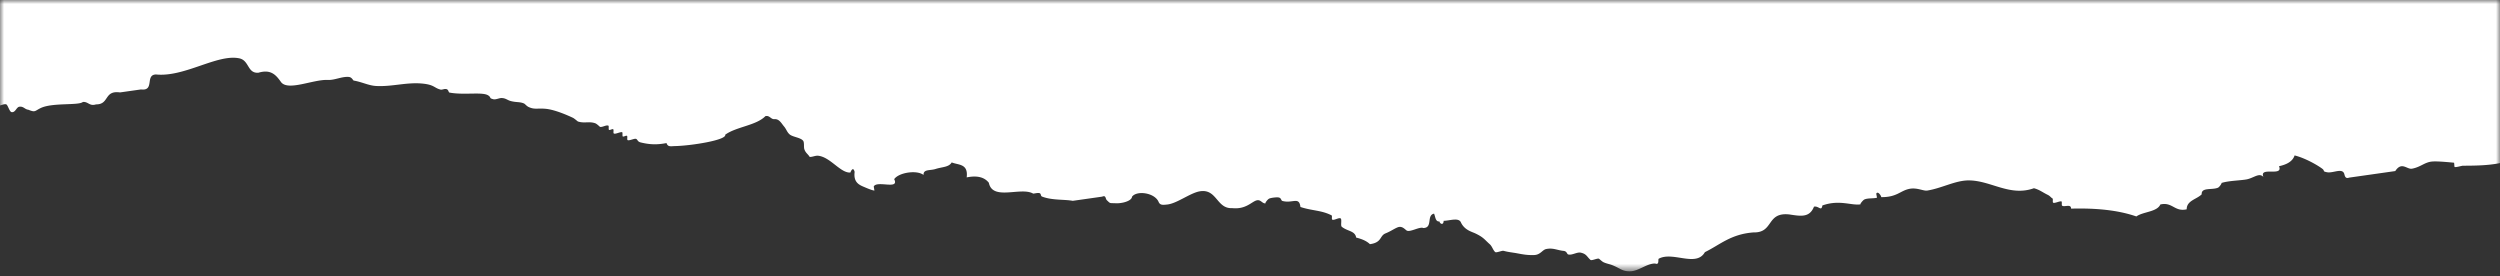 <svg width="308" height="34" viewBox="0 0 308 34" xmlns="http://www.w3.org/2000/svg" xmlns:xlink="http://www.w3.org/1999/xlink">
    <rect x="0" y="0" width="308" height="34" fill="#333333" stroke="none"/>
    <defs>
        <path id="ld4vji6gta" d="M0 0h308v33.427H0z"/>
    </defs>
    <g fill="none" fill-rule="evenodd">
        <mask id="4pobt5zzkb" fill="#fff">
            <use xlink:href="#ld4vji6gta"/>
        </mask>
        <path d="M0 0v12.992c.256-.057.537-.203.759-.139.207.06.4.915.664.96.477.085.591-.61.96-.664.518-.072.675.33 1.107.37.894.373.791.133 1.55-.22 1.457-.676 4.644-.278 5.169-.736.665-.065.81.561 1.624.296 1.663.02.944-1.752 2.954-1.473l2.584-.367c1.725.217.465-1.806 1.847-1.845 3.503.364 7.558-2.554 10.262-1.987 1.246.26.983 1.881 2.361 1.772 1.589-.476 2.204.345 2.805 1.184.898 1.09 3.979-.386 5.759-.293.844.037 1.744-.454 2.584-.367.373.038.5.428.59.444 1.009.173 1.838.614 2.731.665 1.972.117 3.787-.49 5.759-.292 1.463.148 1.419.546 2.214.74.134.034.378-.06.516-.073.517-.046.4.409.591.442 1.848.341 4.115-.14 4.798.373.386.29.013.29.591.444.296.077.724-.16 1.034-.148.514.023.677.255 1.106.37.687.185 1.091.075 1.624.296.145.06.324.322.591.444.76.345 1.09.114 2.141.223 1.165.12 2.836.877 3.321 1.11.149.07.576.438.59.442.78.269 1.384-.043 2.141.224.211.072.568.437.59.443.29.077.762-.266 1.034-.148.087.038-.005.459.073.518.1.073.416-.146.518-.075.1.072-.02.433.073.517.156.143.828-.233 1.034-.148.085.037-.004.46.073.518.1.075.416-.146.517-.074.1.073-.018.434.074.518.147.136.831-.215 1.033-.148.232.08.152.337.591.444 1.1.268 2.005.306 3.174.076.174.512.514.383 1.107.37 1.91-.043 6.336-.735 6.128-1.4 1.354-.983 3.82-1.132 4.948-2.285.513-.136.682.407 1.107.37.603-.053.873.527 1.181.886.292.341.356.67.663.96.388.367 1.359.393 1.698.814.165.206.061.777.147 1.032.164.488.431.582.664.962.338.015.698-.183 1.034-.148 1.519.159 2.766 2.166 3.984 2.07-.019.002.318-.878.517-.073-.176 1.393.686 1.642 1.328 1.92.242.104.903.377 1.107.37.011 0-.09-.49-.073-.517.453-.75 3.189.465 2.511-.884.585-.837 2.822-1.154 3.617-.515-.037-.737.788-.518 1.477-.737.848-.27 1.635-.209 1.994-.811.819.343 2.059.125 1.844 1.846 1.273-.26 2.183-.038 2.731.665.459 2.26 3.967.457 5.463 1.334.173-.018.343-.058.516-.075.59-.052.297.331.591.445 1.23.47 2.76.326 3.764.518l3.619-.515c.504-.21.381.245.59.444.46.436.294.332 1.107.37.75.035 1.942-.264 1.993-.811.578-.78 2.72-.503 3.249.593.18.468.506.436 1.107.37 1.192-.135 2.802-1.42 3.987-1.623 2.118-.36 2.063 2.171 3.986 2.07 1.703.183 2.402-.8 3.027-.957.517-.133.682.43 1.107.37-.151.02.245-.512.443-.591.244-.1.771-.159 1.034-.148.497.02.373.384.59.444 1.252.338 2.054-.59 2.215.74 1.416.476 2.591.391 3.838 1.035.093.048-.012.452.073.517.202.151.815-.28 1.034-.146.195.116-.033.884.147 1.032.684.567 1.643.486 1.771 1.33.646.165 1.25.385 1.697.814 1.502-.204 1.172-1.023 1.92-1.328.641-.26 1.038-.558 1.477-.738.538-.218.857.183 1.107.37.394.296 1.605-.497 2.068-.294 1.215-.01.362-1.575 1.33-1.77.172.384.159 1.017.664.96.039.287.501.526.516-.075.787-.02 1.882-.454 2.141.224.452.928 1.328 1.117 1.771 1.33 1.023.49 1.108.742 1.771 1.33.295.26.383.7.664.96.141.13.837-.201 1.034-.148.576.159 1.204.218 1.623.297.828.157 1.329.248 2.141.223.782-.026 1.009-.636 1.477-.738.847-.181 1.334.139 2.141.224.45.046.402.392.59.442.465.127 1.081-.329 1.551-.22.695.16.716.46 1.18.887.149.136.832-.216 1.035-.147.072.024.379.347.589.443.394.178.738.22 1.108.37.995.404 1.217.777 2.214.74 1.014-.04 2.012-.971 3.028-.958.558.226.32-.523.442-.591 1.731-.948 4.612 1.095 5.686-.809 1.86-.91 3.19-2.22 5.981-2.431 2.545.064 1.544-2.534 4.432-2.213 1.376.208 2.483.424 3.026-.958.573-.134.912.637 1.034-.148 2.109-.755 3.574.043 4.725-.143-.169.027.282-.515.443-.591.433-.2 1.087-.1 1.55-.22.028-.008-.095-.48-.073-.517.229-.387.69.445.59.442 1.978.03 2.364-.822 3.545-1.03.906-.16 1.683.297 2.141.222 1.817-.297 3.462-1.25 5.094-1.252 2.731-.004 5.08 2.031 8.046.964.681.174 1.092.523 1.698.814.303.145.382.328.591.444.091.05-.008.442.073.515.152.142.829-.224 1.033-.146.083.032.001.462.074.517.295.222 1.119-.261 1.107.37 2.982-.078 5.726.16 8.046.963.839-.6 2.554-.544 2.954-1.474 1.494-.35 1.754.944 3.248.593-.007-1.082 1.234-1.227 1.847-1.845-.058-.89 1.241-.505 1.993-.81.22-.09.529-.616.444-.59.953-.293 2.322-.294 3.101-.441.872-.166 1.562-.877 2.067-.294-.57-1.352 2.49.023 1.92-1.328.953-.209 1.679-.585 1.92-1.329 1.292.317 2.822 1.197 3.395 1.628.39.291-.016.319.591.442.75.154 1.907-.587 2.14.224.075.31.165.6.591.442l5.685-.809c.796-1.218 1.432-.174 2.067-.293 1.087-.204 1.547-.811 2.511-.884.634-.049 2.005.085 2.657.148.043.005.034.48.074.518.104.096.872-.148 1.034-.148 3.45.003 5.576-.213 7.678-1.62.751.627 1.65.066 2.657.15.52.043.665.301 1.108.37.604.094 1.466-.372 1.624.297.711-.771 2.131-1.314 2.954-1.476.508-.099.271-.503.443-.59.295-.148.726-.023 1.034-.148.344-.139.364-.552.443-.59.783-.376 2.123-.52 3.028-.958.929-.446 2.211-.771 2.363-1.916 2.998-.188 3.819-1.296 6.202-.883.366-1.237 1.723-2.511 2.217-2.951.43-.385.481-.818.886-1.181.21-.188.678-.078.443-.59 2.787-.437 2.706-.623 4.579-1.18 1.168-.967 3.988-.696 5.02-1.767a2.639 2.639 0 0 1 1.771 1.329c.178.654.89.362 1.624.296.31-.027.417.178.49.319V0H0z" fill="#FFF" mask="url(#4pobt5zzkb)"/>
    </g>
</svg>
